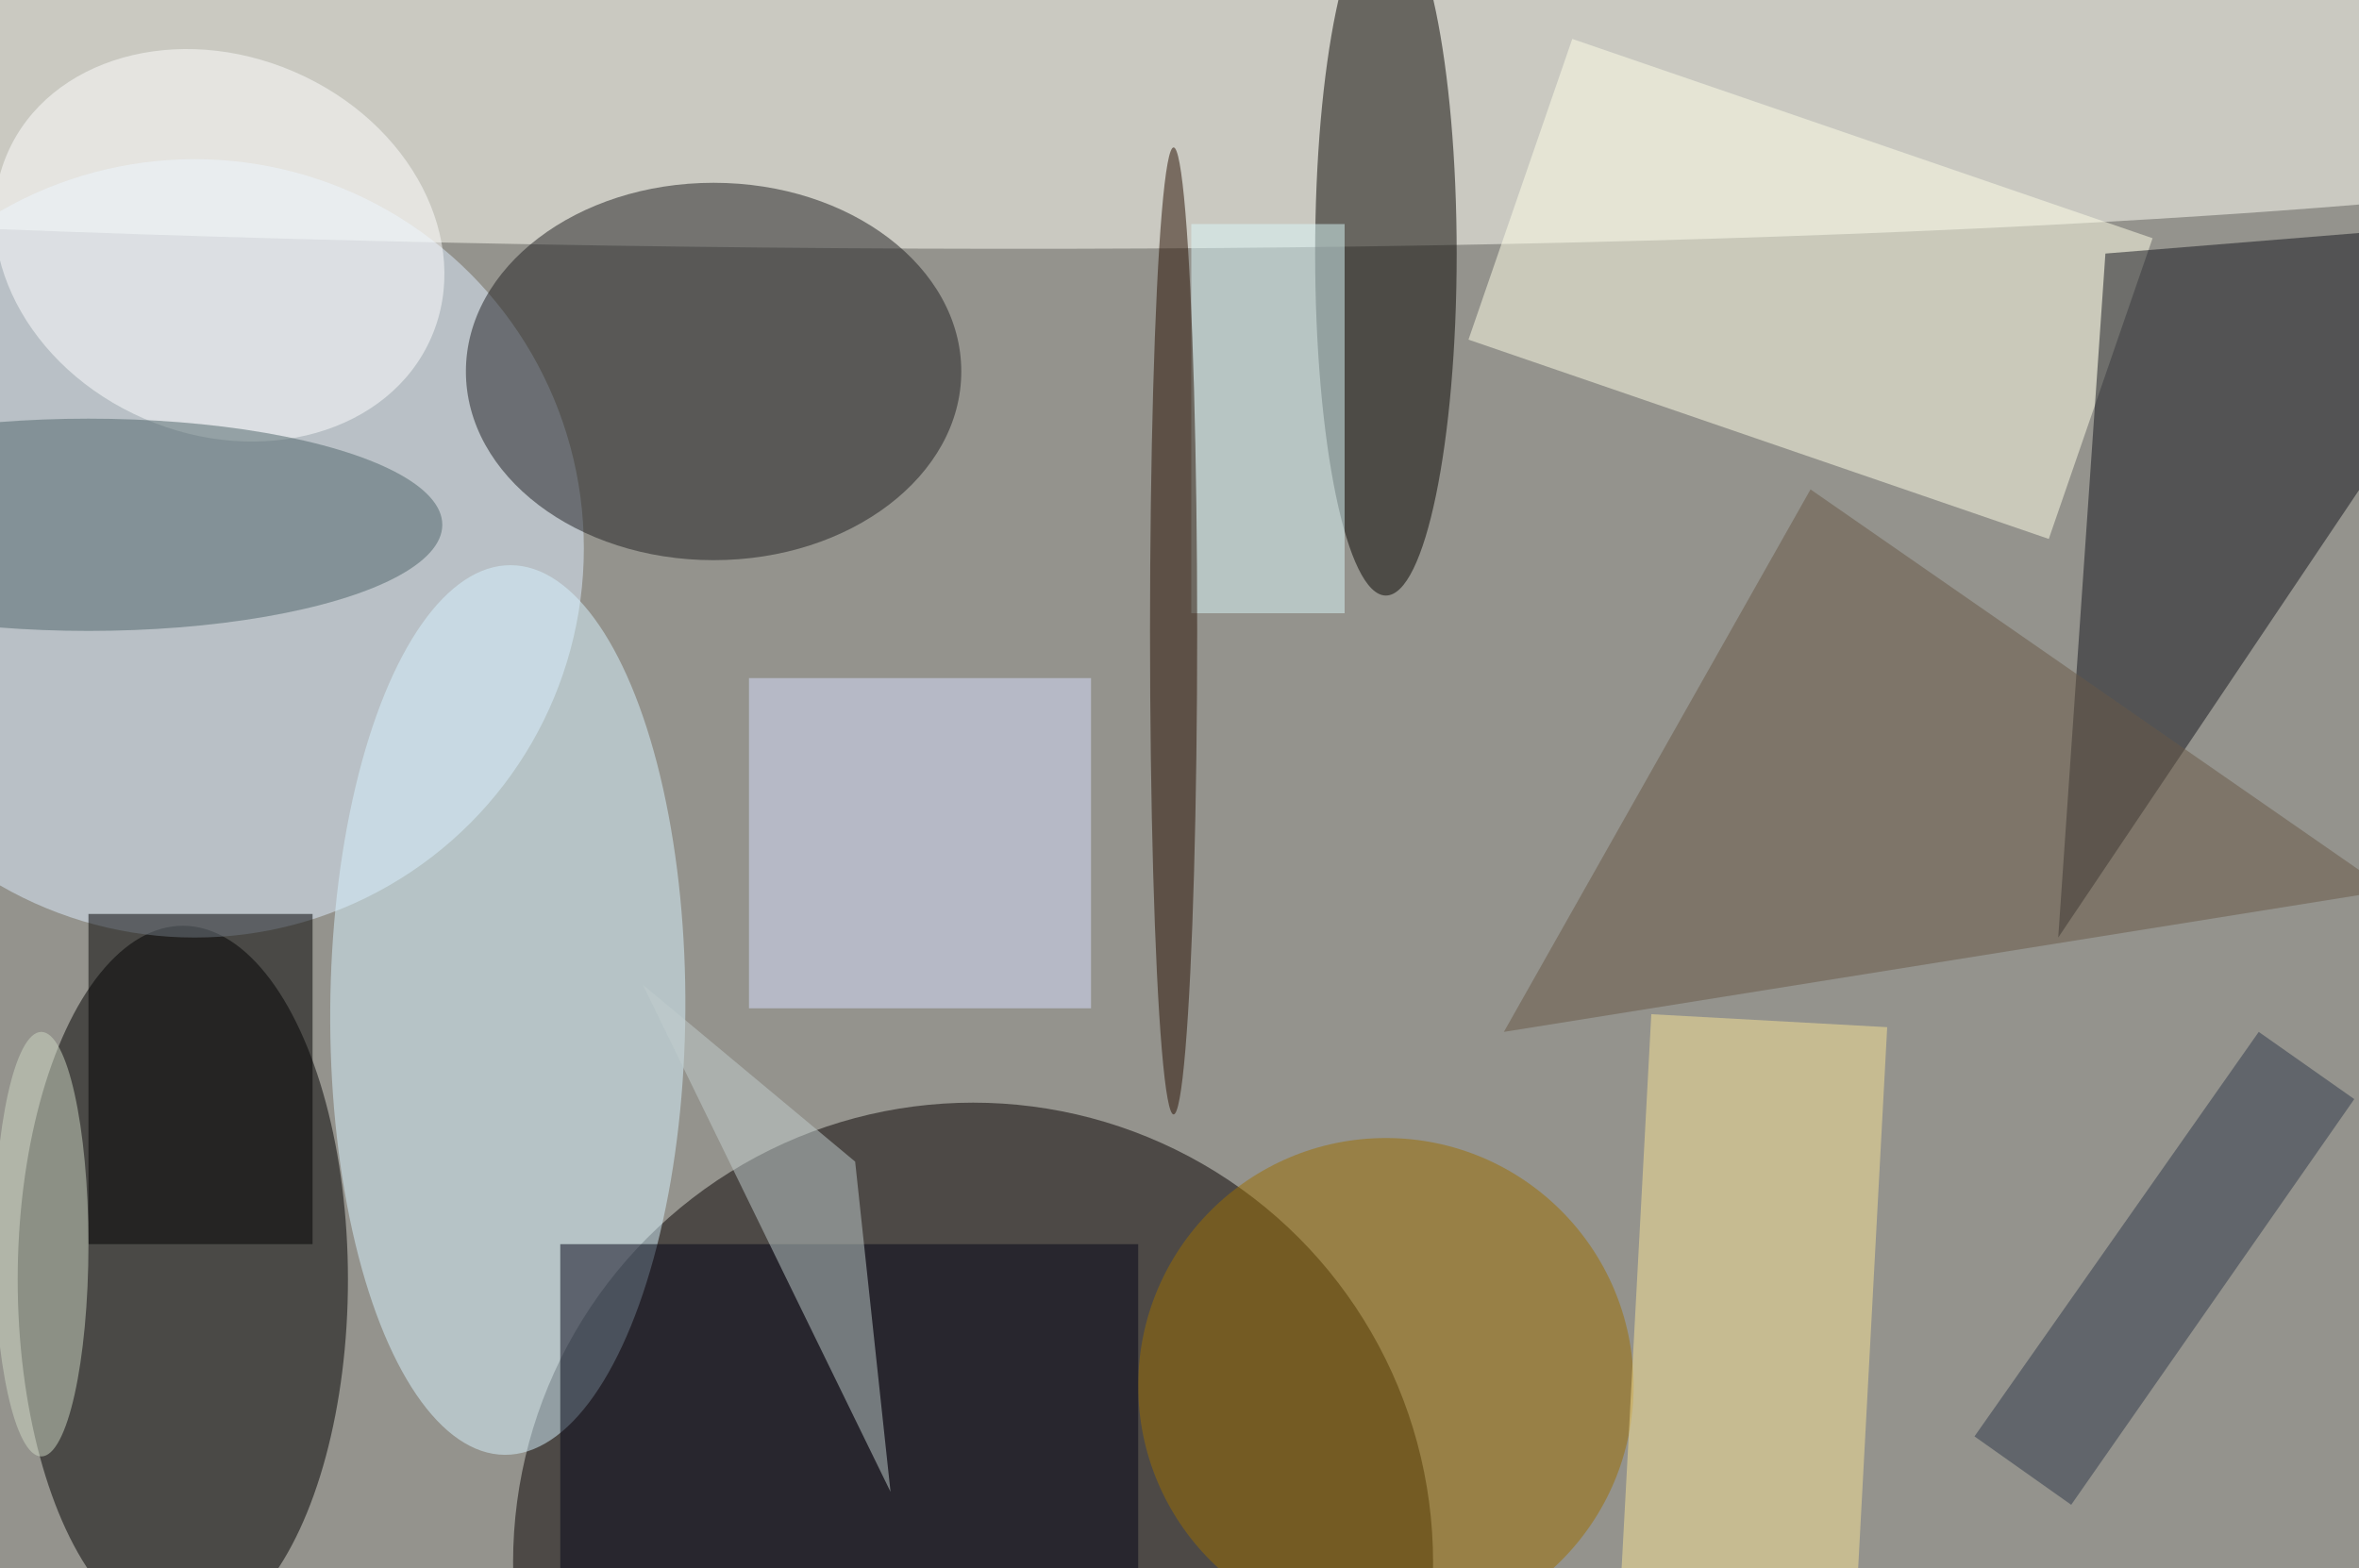 <svg xmlns="http://www.w3.org/2000/svg" viewBox="0 0 200 133"><filter id="b"><feGaussianBlur stdDeviation="12" /></filter><path fill="#94938d" d="M0 0h200v133H0z"/><g filter="url(#b)" transform="translate(.5 .5)" fill-opacity=".5"><ellipse fill="#070000" cx="82" cy="132" rx="39" ry="39"/><ellipse fill="#fffff7" rx="1" ry="1" transform="matrix(-.269 17.324 -198.976 -3.089 51.3 3)"/><ellipse cx="15" cy="108" rx="14" ry="30"/><ellipse fill="#deefff" cx="16" cy="46" rx="33" ry="33"/><ellipse fill="#1f1e21" cx="60" cy="31" rx="21" ry="16"/><ellipse fill="#d8f4ff" rx="1" ry="1" transform="rotate(90.4 -21 63.7) scale(37.72 15.054)"/><ellipse fill="#070400" cx="117" cy="21" rx="6" ry="29"/><ellipse fill="#9d6e00" cx="117" cy="117" rx="21" ry="21"/><path fill="#ffffe9" d="M124 28.3l8.8-25.5L182 19.7l-8.8 25.5z"/><path fill="#12141d" d="M174 79l4-58 37-3z"/><path fill="#050516" d="M47 105h49v28H47z"/><path fill="#d8e1ff" d="M63 57h29v28H63z"/><ellipse fill="#fff" rx="1" ry="1" transform="matrix(-6.364 14.706 -17.98 -7.781 18.1 20.3)"/><path fill="#f9e596" d="M159.5 86.6l-3 55.9-20-1 3-56z"/><path fill="#daf8fb" d="M100.5 51.5v-33h13v33z"/><ellipse fill="#4f6469" cx="7" cy="44" rx="30" ry="9"/><path d="M7 77h19v28H7z"/><ellipse fill="#270e00" cx="99" cy="53" rx="2" ry="41"/><path fill="#695846" d="M153 41l-26 46 75-12z"/><path fill="#c3cfcf" d="M72 98L54 83l21 43z"/><path fill="#2f384a" d="M191 87l8.1 5.7-24 34.4-8.2-5.8z"/><ellipse fill="#cfd8c5" cx="3" cy="105" rx="4" ry="18"/></g></svg>